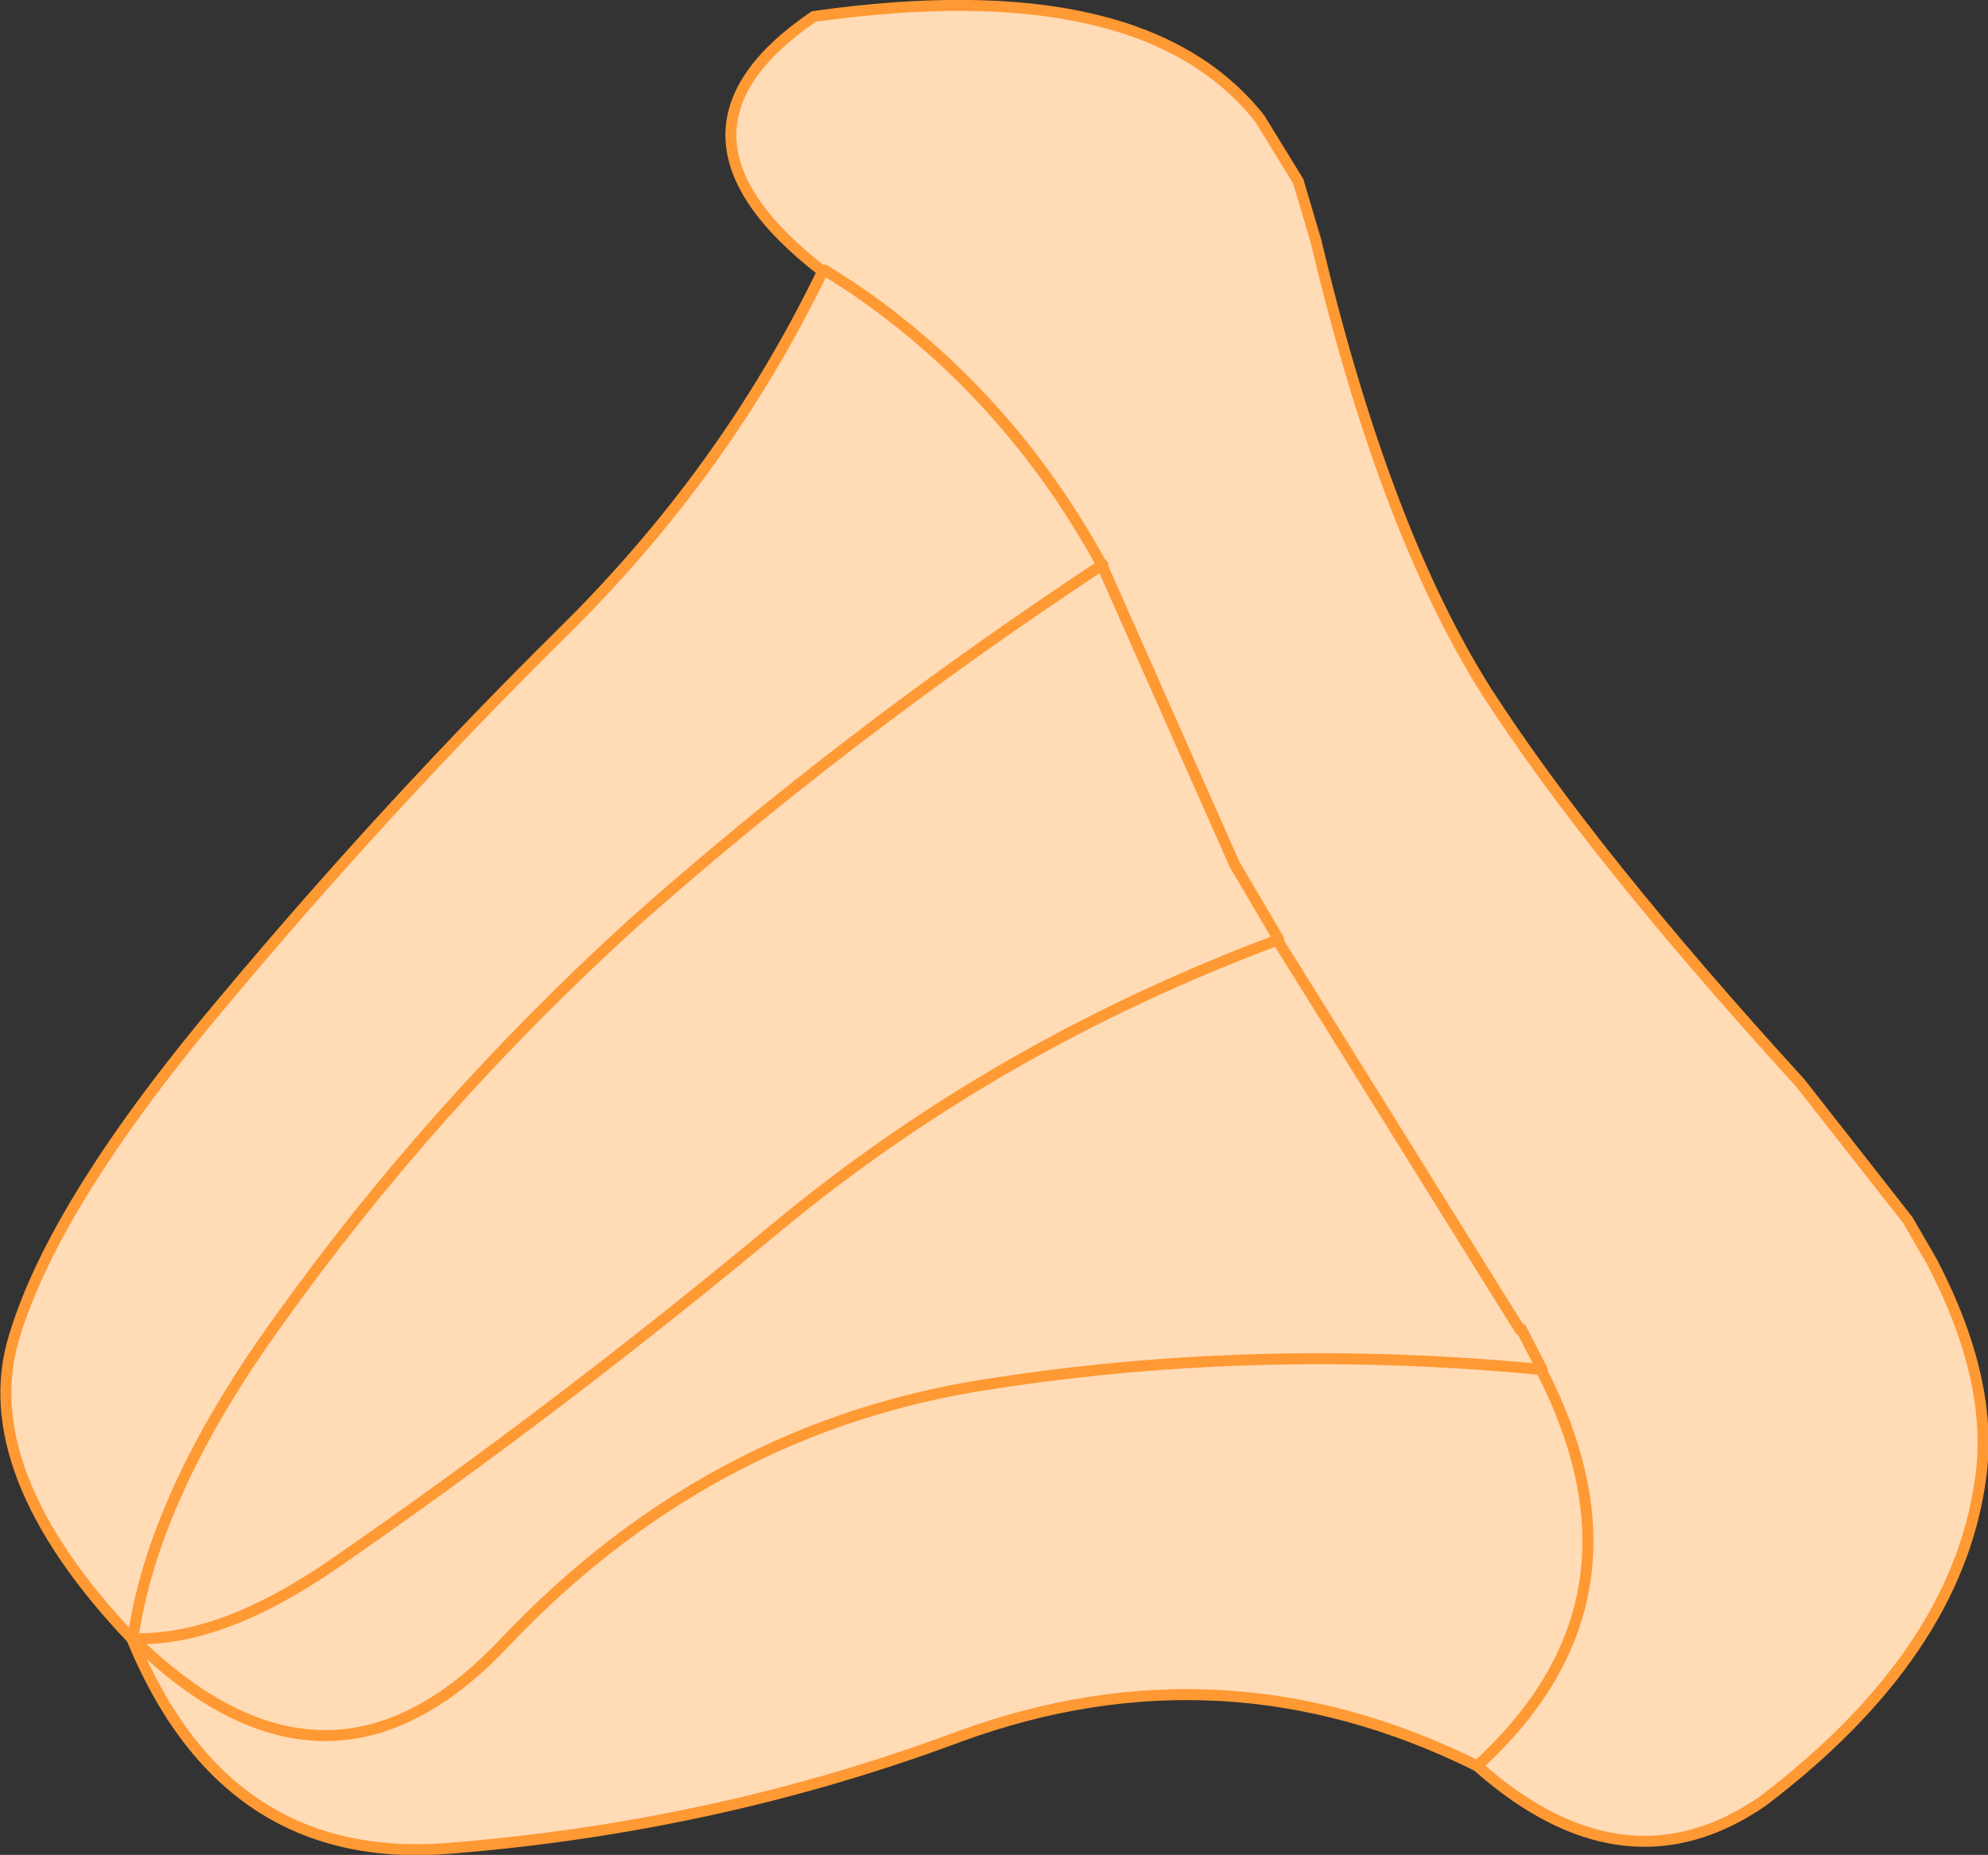 <?xml version="1.0" encoding="utf-8"?>
<!-- Generator: Adobe Illustrator 20.1.0, SVG Export Plug-In . SVG Version: 6.00 Build 0)  -->
<svg version="1.1" id="Layer_1" xmlns="http://www.w3.org/2000/svg" xmlns:xlink="http://www.w3.org/1999/xlink" x="0px" y="0px"
	 viewBox="0 0 181 168.9" style="enable-background:new 0 0 181 168.9;" xml:space="preserve">
<rect x="0" y="0" width="181" height="168.9" fill="#333333" stroke="none"/>
<g id="container1">
	<g id="Scene_1_f4_1_">
		<g id="MovieClip_sprite_59">
			<path style="fill:#FFFFFF;" d="M114.9,10.8l3.3,5.6l1.6,5.4c4.1,17.3,9.2,31,15.5,41c6.5,10.1,16.1,22,28.6,35.7l9.8,12.5
				l2.2,3.8c3.8,7.3,5.3,13.9,4.4,19.9c-1.5,10.6-8.1,20.3-19.8,29.2c-8.4,5.8-17.1,4.7-26-3.2c-15.5-7.7-31.2-8.5-47.1-2.7
				c-14.7,5.5-30.2,8.9-46.5,10.2c-13.6,1.1-23.2-5.2-28.9-19.1C2.4,139-1.2,129.7,1.3,121.6c2.5-8.3,8.9-18.5,19.2-30.7
				C30.8,78.6,41,67.6,51,57.7c10.1-9.9,18-20.9,23.9-33.1C64,16.2,63.8,8.4,74.1,1.4C94.2-1.4,107.7,1.7,114.9,10.8"/>
			<path style="fill:#FFCC99;fill-opacity:0.714;" d="M114.9,10.8l3.3,5.6l1.6,5.4c4.1,17.3,9.2,31,15.5,41
				c6.5,10.1,16.1,22,28.6,35.7l9.8,12.5l2.2,3.8c3.8,7.3,5.3,13.9,4.4,19.9c-1.5,10.6-8.1,20.3-19.8,29.2c-8.4,5.8-17.1,4.7-26-3.2
				c-15.5-7.7-31.2-8.5-47.1-2.7c-14.7,5.5-30.2,8.9-46.5,10.2c-13.6,1.1-23.2-5.2-28.9-19.1C2.4,139-1.2,129.7,1.3,121.6
				c2.5-8.3,8.9-18.5,19.2-30.7C30.8,78.6,41,67.6,51,57.7c10.1-9.9,18-20.9,23.9-33.1C64,16.2,63.8,8.4,74.1,1.4
				C94.2-1.4,107.7,1.7,114.9,10.8"/>
			<path vector-effect="non-scaling-stroke" style="fill:none;stroke:#FF9933;stroke-linecap:round;stroke-linejoin:round;" d="
				M118.2,16.5l1.6,5.4c4.1,17.3,9.2,31,15.5,41c6.5,10.1,16.1,22,28.6,35.7l9.8,12.5l2.2,3.8c3.8,7.3,5.3,13.9,4.4,19.9
				c-1.5,10.6-8.1,20.3-19.8,29.2c-8.4,5.8-17.1,4.7-26-3.2c-15.5-7.7-31.2-8.5-47.1-2.7c-14.7,5.5-30.2,8.9-46.5,10.2
				c-13.6,1.1-23.2-5.2-28.9-19.1c-9.6-10.1-13.2-19.4-10.7-27.5c2.5-8.3,8.9-18.5,19.2-30.7C30.8,78.7,41,67.7,51,57.8
				c10.1-9.9,18-20.9,23.9-33.1C64,16.3,63.8,8.5,74.1,1.5c19.9-2.8,33.4,0.2,40.6,9.3L118.2,16.5"/>
			<path vector-effect="non-scaling-stroke" style="fill:none;stroke:#FF9933;stroke-linecap:round;stroke-linejoin:round;" d="
				M140.3,124.7c7.2,14,5.3,25.9-5.7,36 M12.1,149.2c8.8,8.7,17.4,11,25.6,6.8c2.8-1.4,5.6-3.6,8.4-6.6
				c12.1-12.7,26.2-20.3,42.3-23.1c16.9-2.8,34.2-3.3,51.9-1.6"/>
			<path vector-effect="non-scaling-stroke" style="fill:none;stroke:#FF9933;stroke-linecap:round;stroke-linejoin:round;" d="
				M138.5,121l1.9,3.7 M12.1,149.2c5.4,0.2,11.5-2.1,18.3-6.8c13.9-9.6,27.4-19.9,40.5-30.8c13.2-10.9,28.3-19.6,45.4-26l22.1,35.5"
				/>
			<path vector-effect="non-scaling-stroke" style="fill:none;stroke:#FF9933;stroke-linecap:round;stroke-linejoin:round;" d="
				M116.4,85.5l-4-6.8l-12.1-27.3C94.6,41,87,32.6,77.6,26.2l-2.5-1.6"/>
			<path vector-effect="non-scaling-stroke" style="fill:none;stroke:#FF9933;stroke-linecap:round;stroke-linejoin:round;" d="
				M12.1,149.2c1.2-8.6,5.6-18.3,13.1-28.7c9.4-13.2,20.2-25.3,32.4-36.4c12.7-11.3,26.9-22.2,42.8-32.7"/>
		</g>
	</g>
</g>
</svg>
